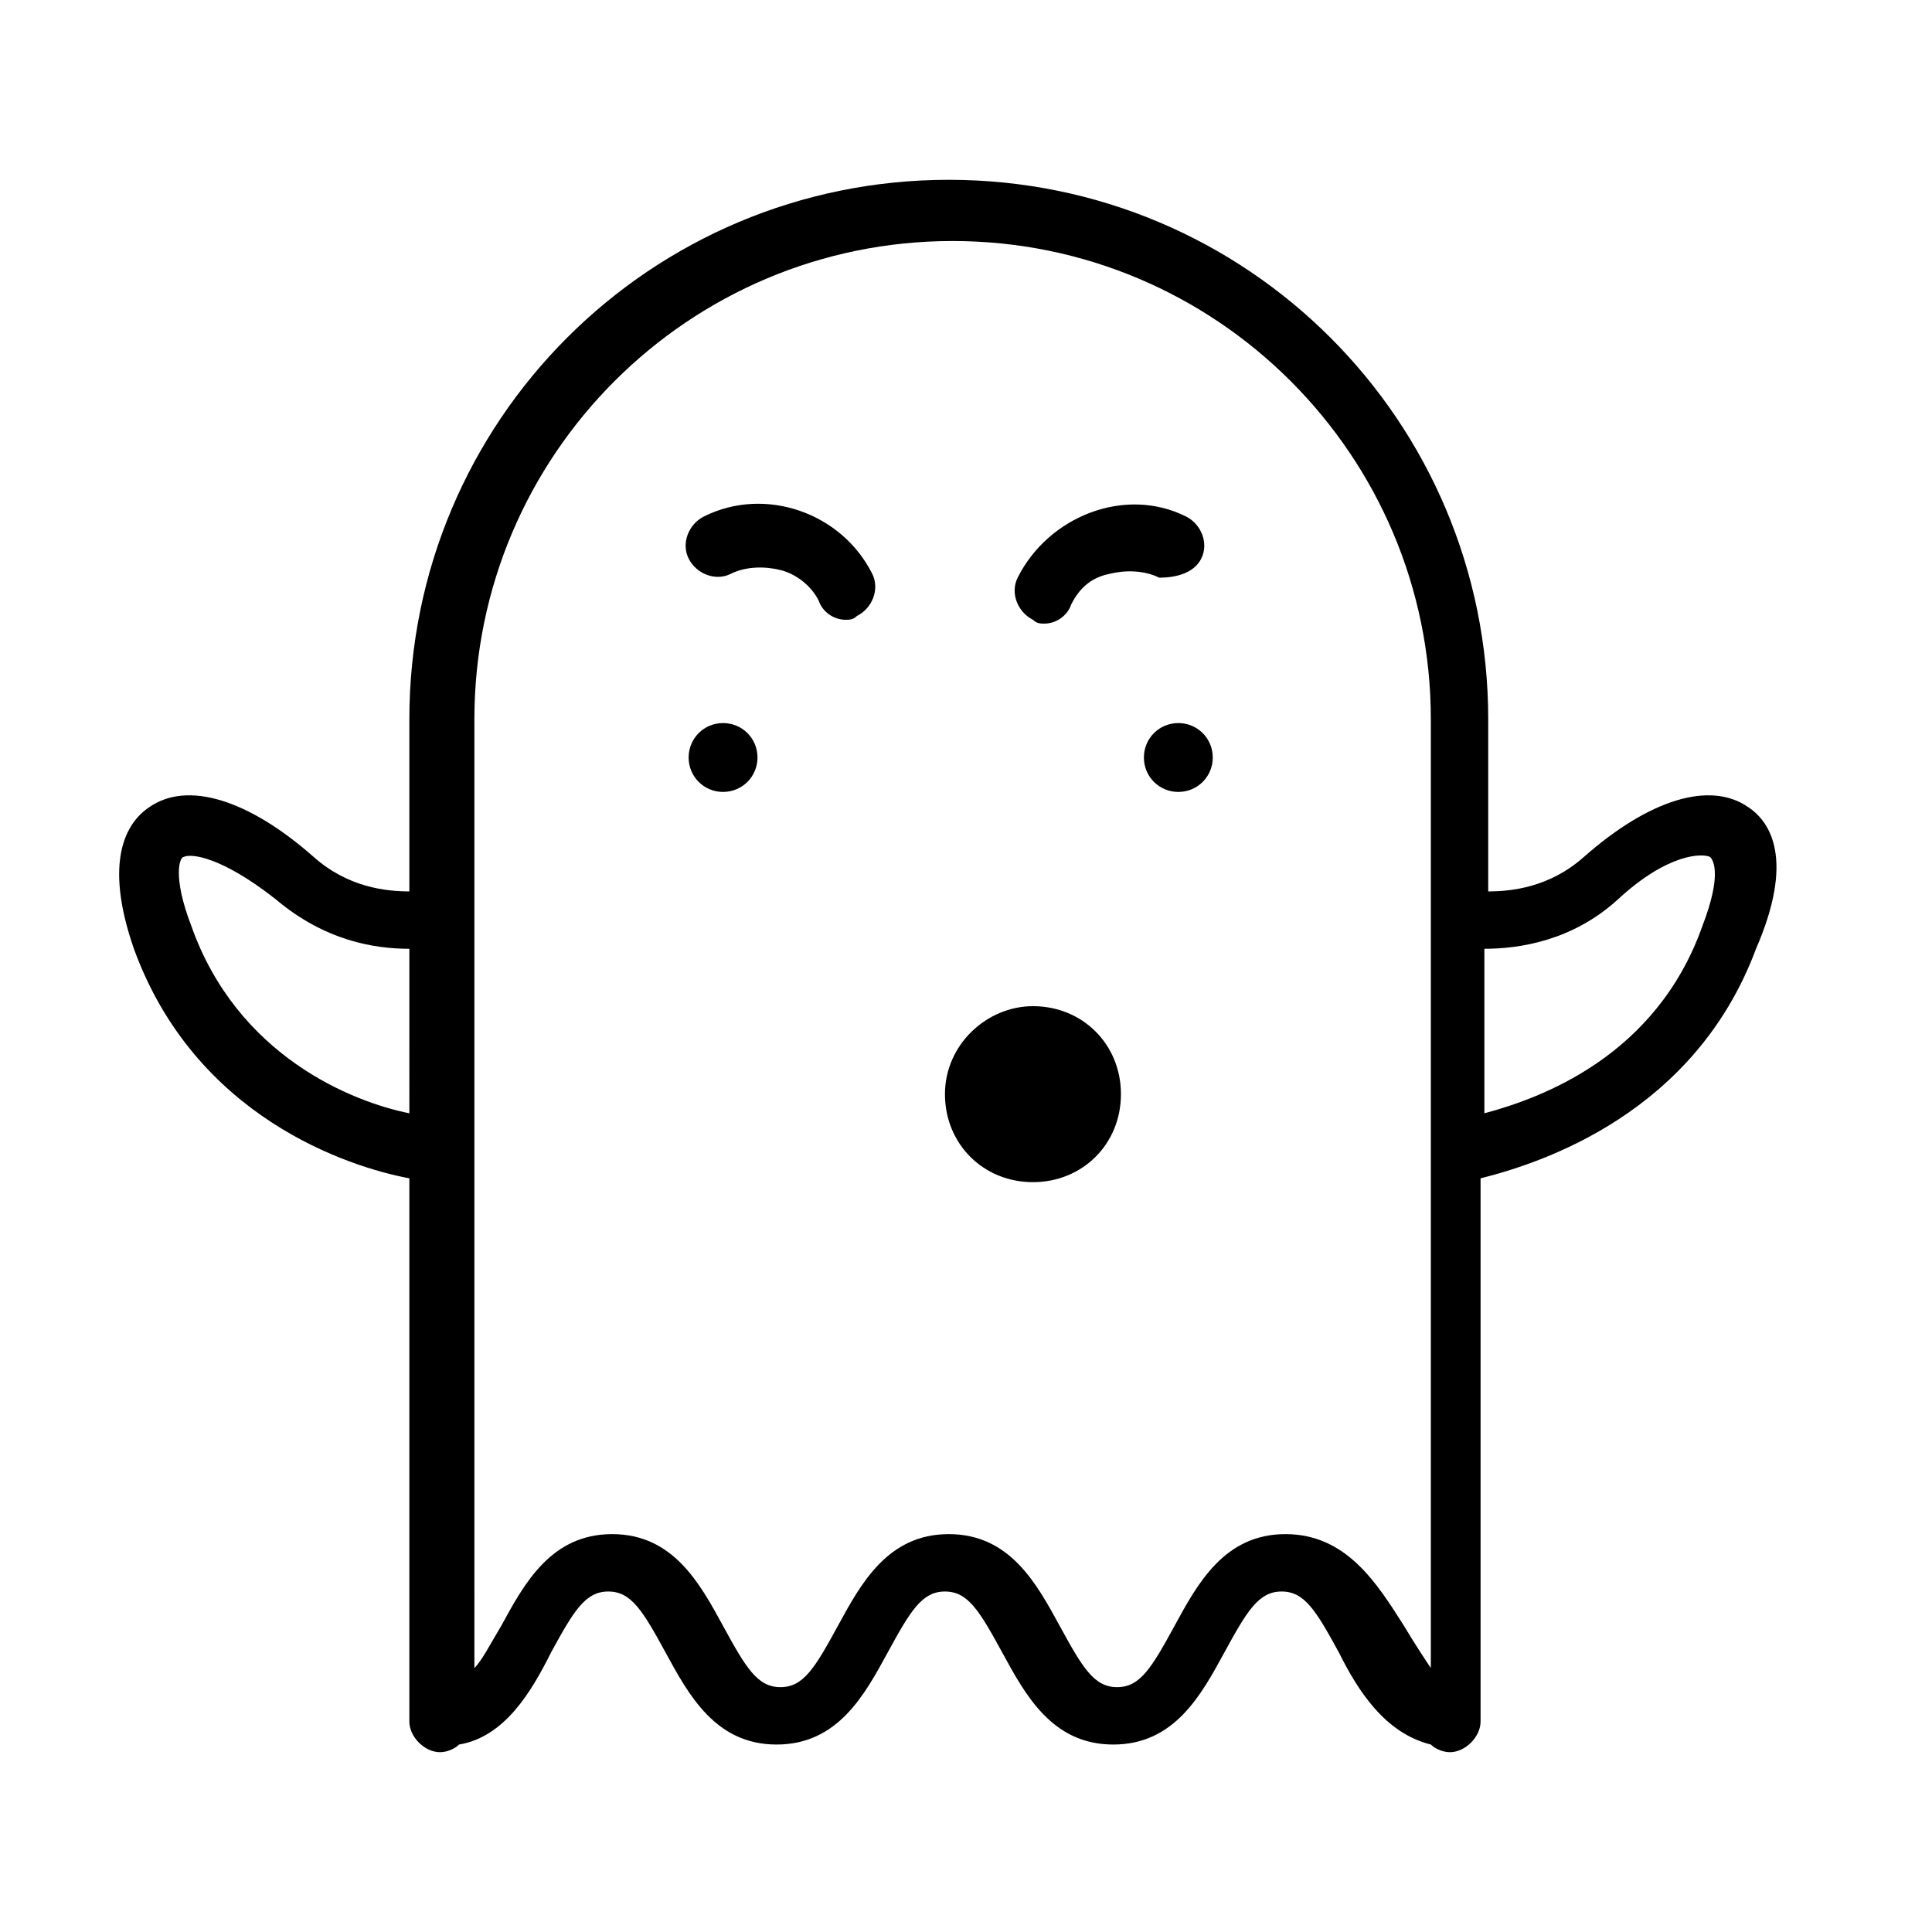 <?xml version="1.0" encoding="utf-8"?>
<!-- Generator: Adobe Illustrator 24.2.1, SVG Export Plug-In . SVG Version: 6.00 Build 0)  -->
<svg version="1.1" id="Layer_1" xmlns="http://www.w3.org/2000/svg" xmlns:xlink="http://www.w3.org/1999/xlink" x="0px" y="0px"
	 viewBox="0 0 50.5 50.5" style="enable-background:new 0 0 50.5 50.5;" xml:space="preserve">
<path d="M45.7,21.1c-1-0.7-2.6-0.2-4.3,1.3c-0.9,0.8-1.9,0.9-2.5,0.9v-4.5c0-7.8-6.3-14.1-14.1-14.1S10.7,11,10.7,18.8v4.5
	c-0.6,0-1.6-0.1-2.5-0.9c-1.7-1.5-3.3-2-4.3-1.3c-0.6,0.4-1.2,1.4-0.4,3.7c1.6,4.4,5.6,5.7,7.2,6V45c0,0.4,0.4,0.8,0.8,0.8
	c0.2,0,0.4-0.1,0.5-0.2c1.2-0.2,1.9-1.4,2.4-2.4c0.6-1.1,0.9-1.6,1.5-1.6c0.6,0,0.9,0.5,1.5,1.6c0.6,1.1,1.3,2.4,2.9,2.4
	c1.6,0,2.3-1.3,2.9-2.4c0.6-1.1,0.9-1.6,1.5-1.6c0.6,0,0.9,0.5,1.5,1.6c0.6,1.1,1.3,2.4,2.9,2.4c1.6,0,2.3-1.3,2.9-2.4
	c0.6-1.1,0.9-1.6,1.5-1.6s0.9,0.5,1.5,1.6c0.5,1,1.2,2.1,2.4,2.4c0.1,0.1,0.3,0.2,0.5,0.2c0.4,0,0.8-0.4,0.8-0.8V30.8
	c1.6-0.4,5.6-1.7,7.2-6C46.9,22.5,46.3,21.5,45.7,21.1z M10.7,29.1c-1.5-0.3-4.5-1.5-5.7-4.9c-0.5-1.3-0.3-1.8-0.2-1.8
	c0.2-0.1,1,0,2.4,1.1c1.3,1.1,2.6,1.3,3.5,1.3V29.1z M37.4,43.6c-0.2-0.3-0.4-0.6-0.7-1.1c-0.7-1.1-1.5-2.4-3.1-2.4
	c-1.6,0-2.3,1.3-2.9,2.4c-0.6,1.1-0.9,1.6-1.5,1.6c-0.6,0-0.9-0.5-1.5-1.6c-0.6-1.1-1.3-2.4-2.9-2.4c-1.6,0-2.3,1.3-2.9,2.4
	c-0.6,1.1-0.9,1.6-1.5,1.6c-0.6,0-0.9-0.5-1.5-1.6c-0.6-1.1-1.3-2.4-2.9-2.4s-2.3,1.3-2.9,2.4c-0.3,0.5-0.5,0.9-0.7,1.1V18.8
	c0-6.9,5.6-12.5,12.5-12.5c6.9,0,12.5,5.6,12.5,12.5V43.6z M44.5,24.2c-1.2,3.4-4.2,4.5-5.7,4.9v-4.3c0.9,0,2.3-0.2,3.5-1.3
	c1.3-1.2,2.2-1.2,2.4-1.1C44.8,22.5,45,22.9,44.5,24.2z M19.8,19.8c0,0.5-0.4,0.9-0.9,0.9S18,20.3,18,19.8s0.4-0.9,0.9-0.9
	S19.8,19.3,19.8,19.8z M31.7,19.8c0,0.5-0.4,0.9-0.9,0.9s-0.9-0.4-0.9-0.9s0.4-0.9,0.9-0.9S31.7,19.3,31.7,19.8z M29.3,28.6
	c0,1.3-1,2.3-2.3,2.3s-2.3-1-2.3-2.3c0-1.3,1.1-2.3,2.3-2.3C28.3,26.3,29.3,27.3,29.3,28.6z M22.8,15c0.2,0.4,0,0.9-0.4,1.1
	c-0.1,0.1-0.2,0.1-0.3,0.1c-0.3,0-0.6-0.2-0.7-0.5c-0.2-0.4-0.6-0.7-1-0.8c-0.4-0.1-0.9-0.1-1.3,0.1c-0.4,0.2-0.9,0-1.1-0.4
	c-0.2-0.4,0-0.9,0.4-1.1C20,12.7,22,13.4,22.8,15z M30.3,15.1c-0.4-0.2-0.9-0.2-1.3-0.1c-0.5,0.1-0.8,0.4-1,0.8
	c-0.1,0.3-0.4,0.5-0.7,0.5c-0.1,0-0.2,0-0.3-0.1c-0.4-0.2-0.6-0.7-0.4-1.1c0.4-0.8,1.1-1.4,1.9-1.7c0.8-0.3,1.7-0.3,2.5,0.1
	c0.4,0.2,0.6,0.7,0.4,1.1C31.2,15,30.7,15.1,30.3,15.1z"/>
</svg>
